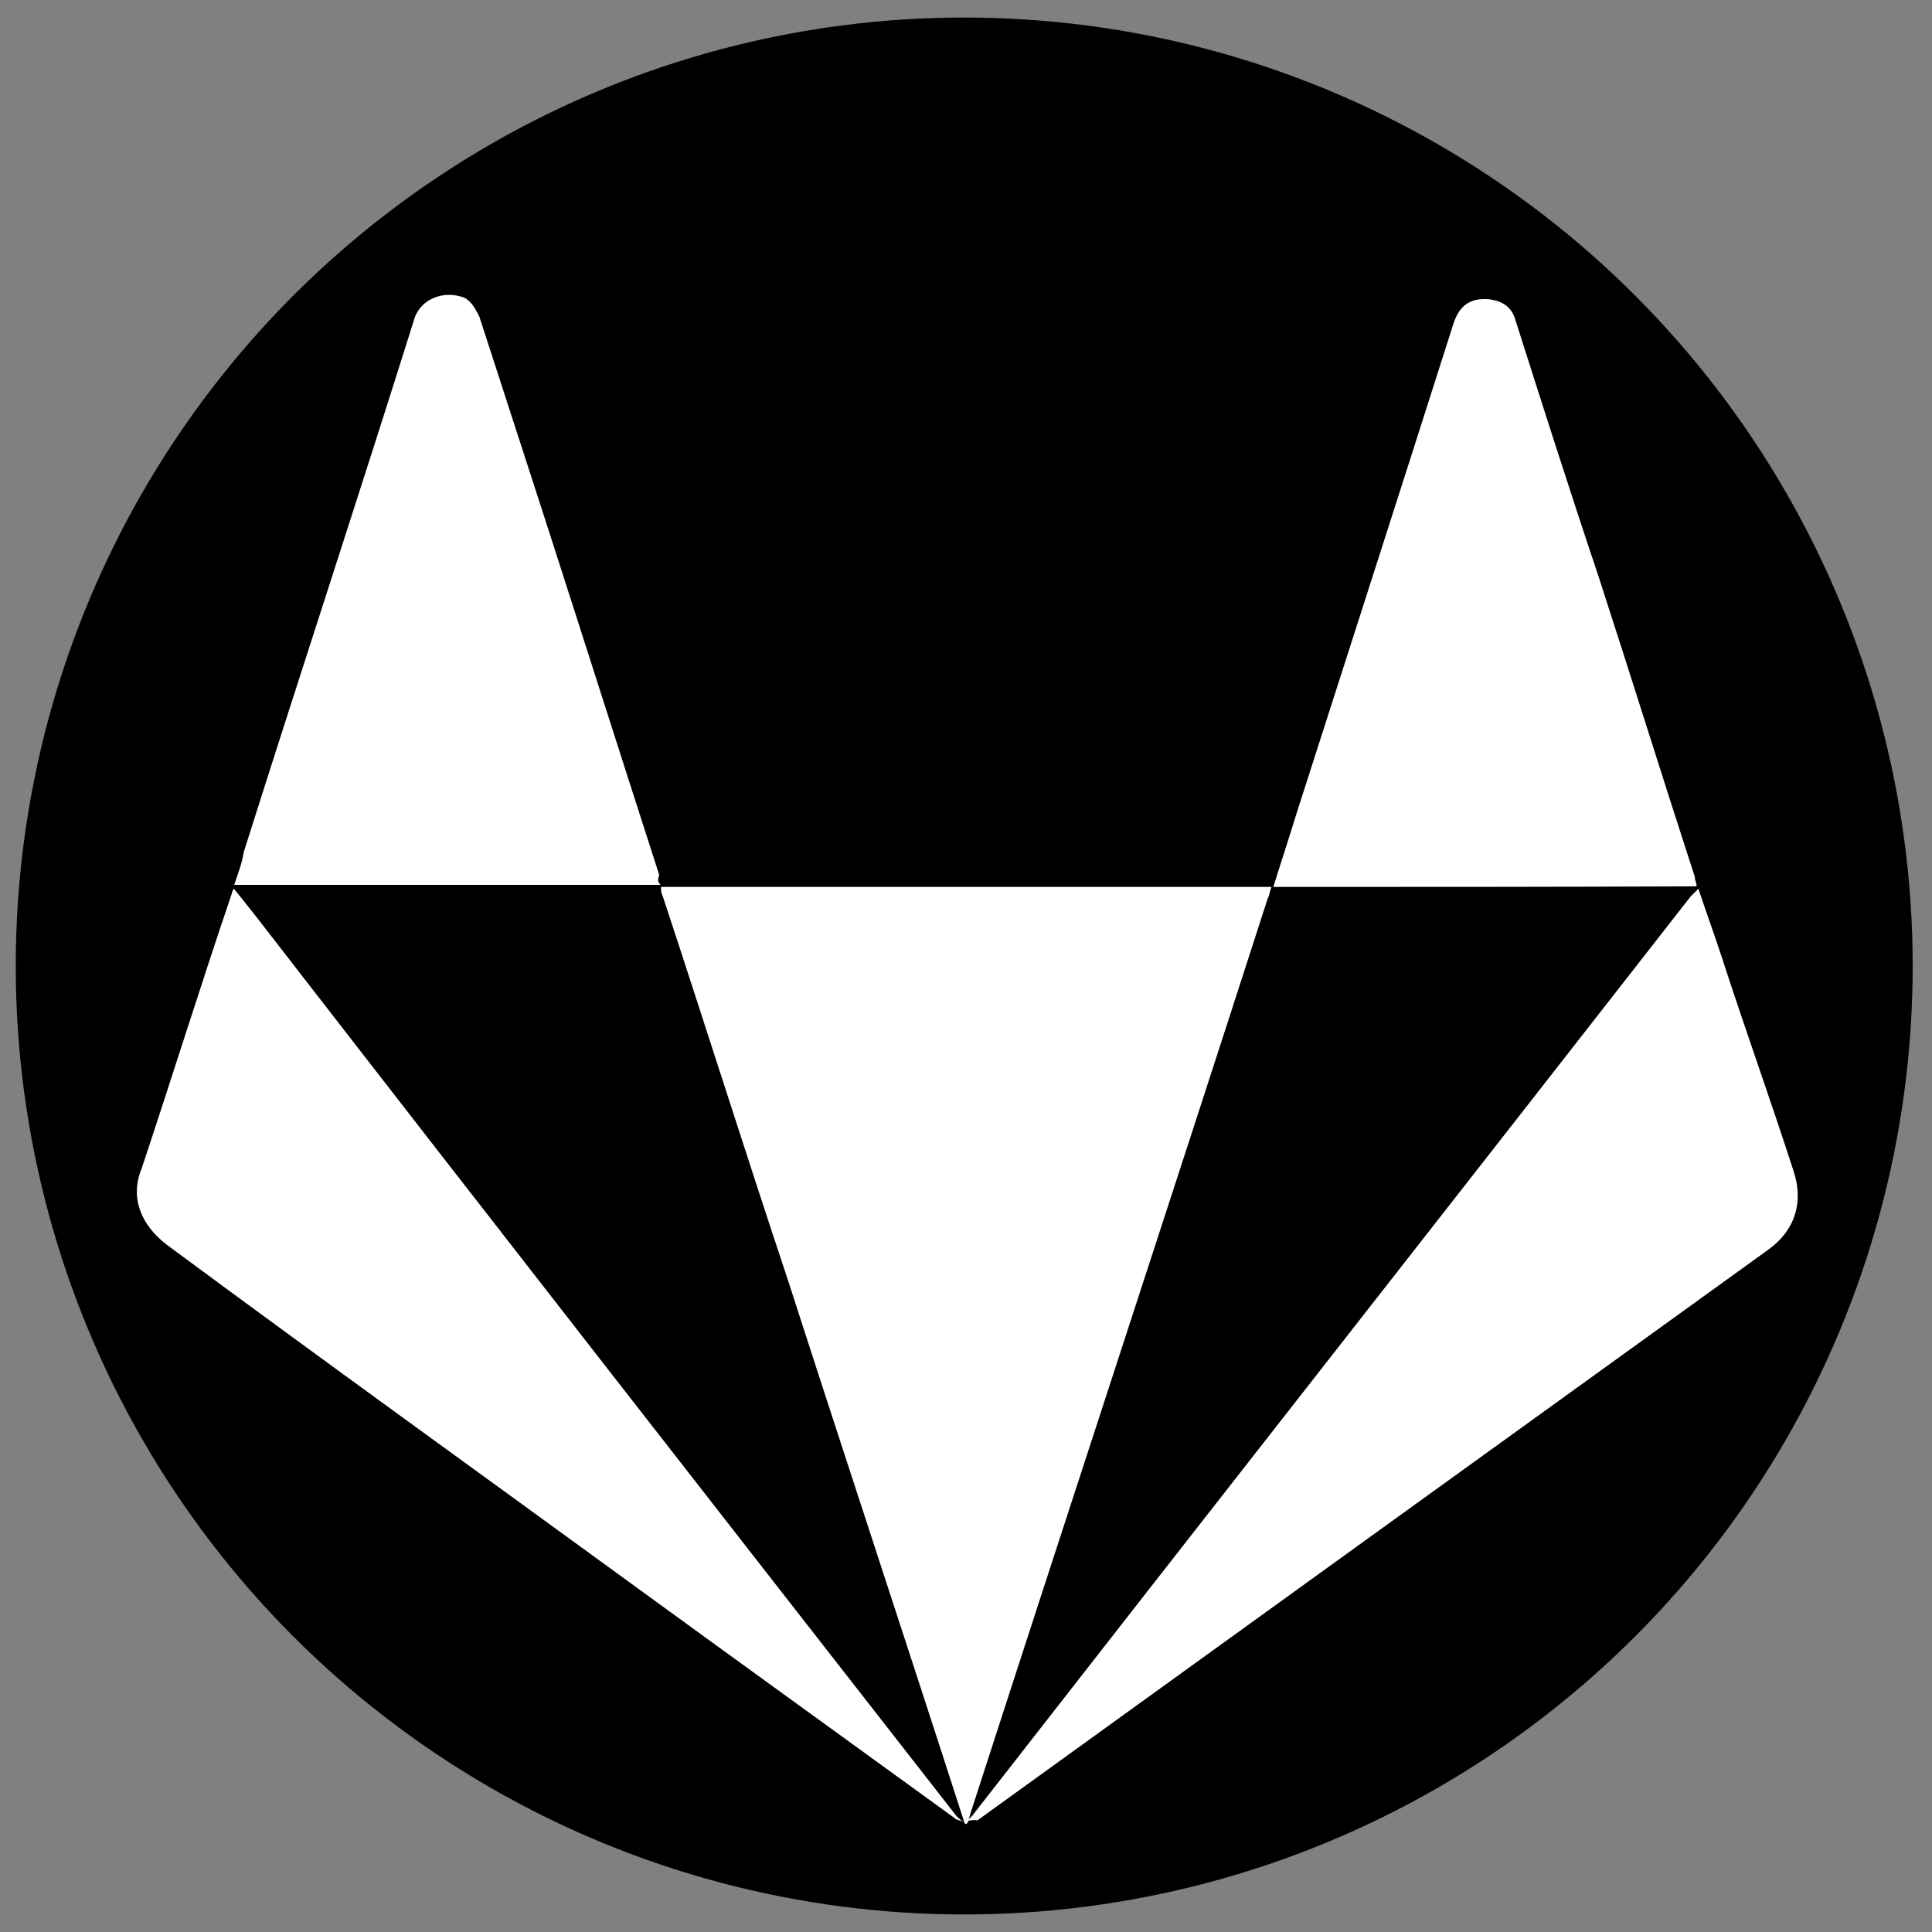 <?xml version="1.0" encoding="utf-8"?>
<!-- Generator: Adobe Illustrator 18.1.1, SVG Export Plug-In . SVG Version: 6.00 Build 0)  -->
<svg version="1.1" id="Layer_1" xmlns="http://www.w3.org/2000/svg" xmlns:xlink="http://www.w3.org/1999/xlink" x="0px" y="0px"
	 viewBox="395 0 650 650" enable-background="new 395 0 650 650" xml:space="preserve">
<rect x="395" y="0" width="650" height="650" fill="#808080" stroke="none"/>
<circle cx="719.4" cy="325" r="319.1"/>
<g>
	<path fill="#FFFFFF" d="M719.4,613c-19.5-60.5-39.7-121.5-59.2-182c-14.3-42.9-28-86.4-42.2-129.4c-0.6-1.3-0.6-1.9-0.6-3.2l0,0
		c1.3,0,2.6,0,3.9,0c65.7,0,131.3,0,197.6,0c1.3,0,2.6,0,3.9,0c-0.6,1.3-0.6,2.6-1.3,3.9c-33.1,102.7-66.9,205.4-100.1,308.1
		c0,0.6-0.7,2-0.7,2.6l0,0l-0.6,0.7C719.4,613.6,719.4,613,719.4,613L719.4,613z"/>
	<path fill="#FFFFFF" d="M720,613c0.6-0.6,1.3-1.3,2-2c80.6-103.4,161.2-206.1,241.8-309.4c0.6-0.6,1.3-1.3,2.6-2.6
		c2.6,7.8,5.2,14.9,7.8,22.8c7.8,24.1,16.2,47.4,24,71.5c3.9,11.1,0.7,20.8-8.5,27.3c-88.4,63.7-177.4,128-265.8,191.8
		C722,612.3,721.3,612.3,720,613L720,613z"/>
	<path fill="#FFFFFF" d="M719.4,613c-1.3-0.6-2.6-0.6-3.2-1.3c-35.8-26-70.9-51.3-106.6-77.3c-52.7-38.4-105.9-76.7-158.6-115.7
		c-8.4-6.5-12.4-15.6-8.4-25.4c10.4-31.2,20.1-62.4,30.5-93c0,0,0-0.6,0.6-1.3c2.6,3.2,5.2,6.5,7.8,9.8
		c78,100.7,156.7,201.5,235.3,302.2C717.4,611.6,718,612.3,719.4,613L719.4,613z"/>
	<path fill="#FFFFFF" d="M617.3,297.7c-1.3,0-2.6,0-3.2,0c-45.5,0-91.6,0-137.1,0c-0.6,0-1.9,0-3.2,0c1.3-3.9,2.6-7.1,3.2-11
		c18.9-59.8,38.4-118.9,57.2-178.8c1.9-7.2,9.8-10.4,16.9-7.8c2.6,1.3,3.9,3.9,5.2,6.5c7.2,22.1,14.3,44.2,21.5,66.3
		c13,40.3,26,81.2,39,121.5C616,296.4,616.6,297.1,617.3,297.7L617.3,297.7z"/>
	<path fill="#FFFFFF" d="M823.4,298.4c2.6-8.4,5.2-16.2,7.8-24.7c17.5-54.6,35.1-109.2,52.7-164.5c2-6.5,5.8-9.1,12.3-8.5
		c4.5,0.7,7.2,2.6,8.5,6.5c9.1,28.6,18.2,57.2,28,86.4c11,33.8,21.5,67.6,32.5,101.4c0,1.3,0.6,2,0.6,3.2
		C918.2,298.4,870.8,298.4,823.4,298.4z"/>
</g>
</svg>
